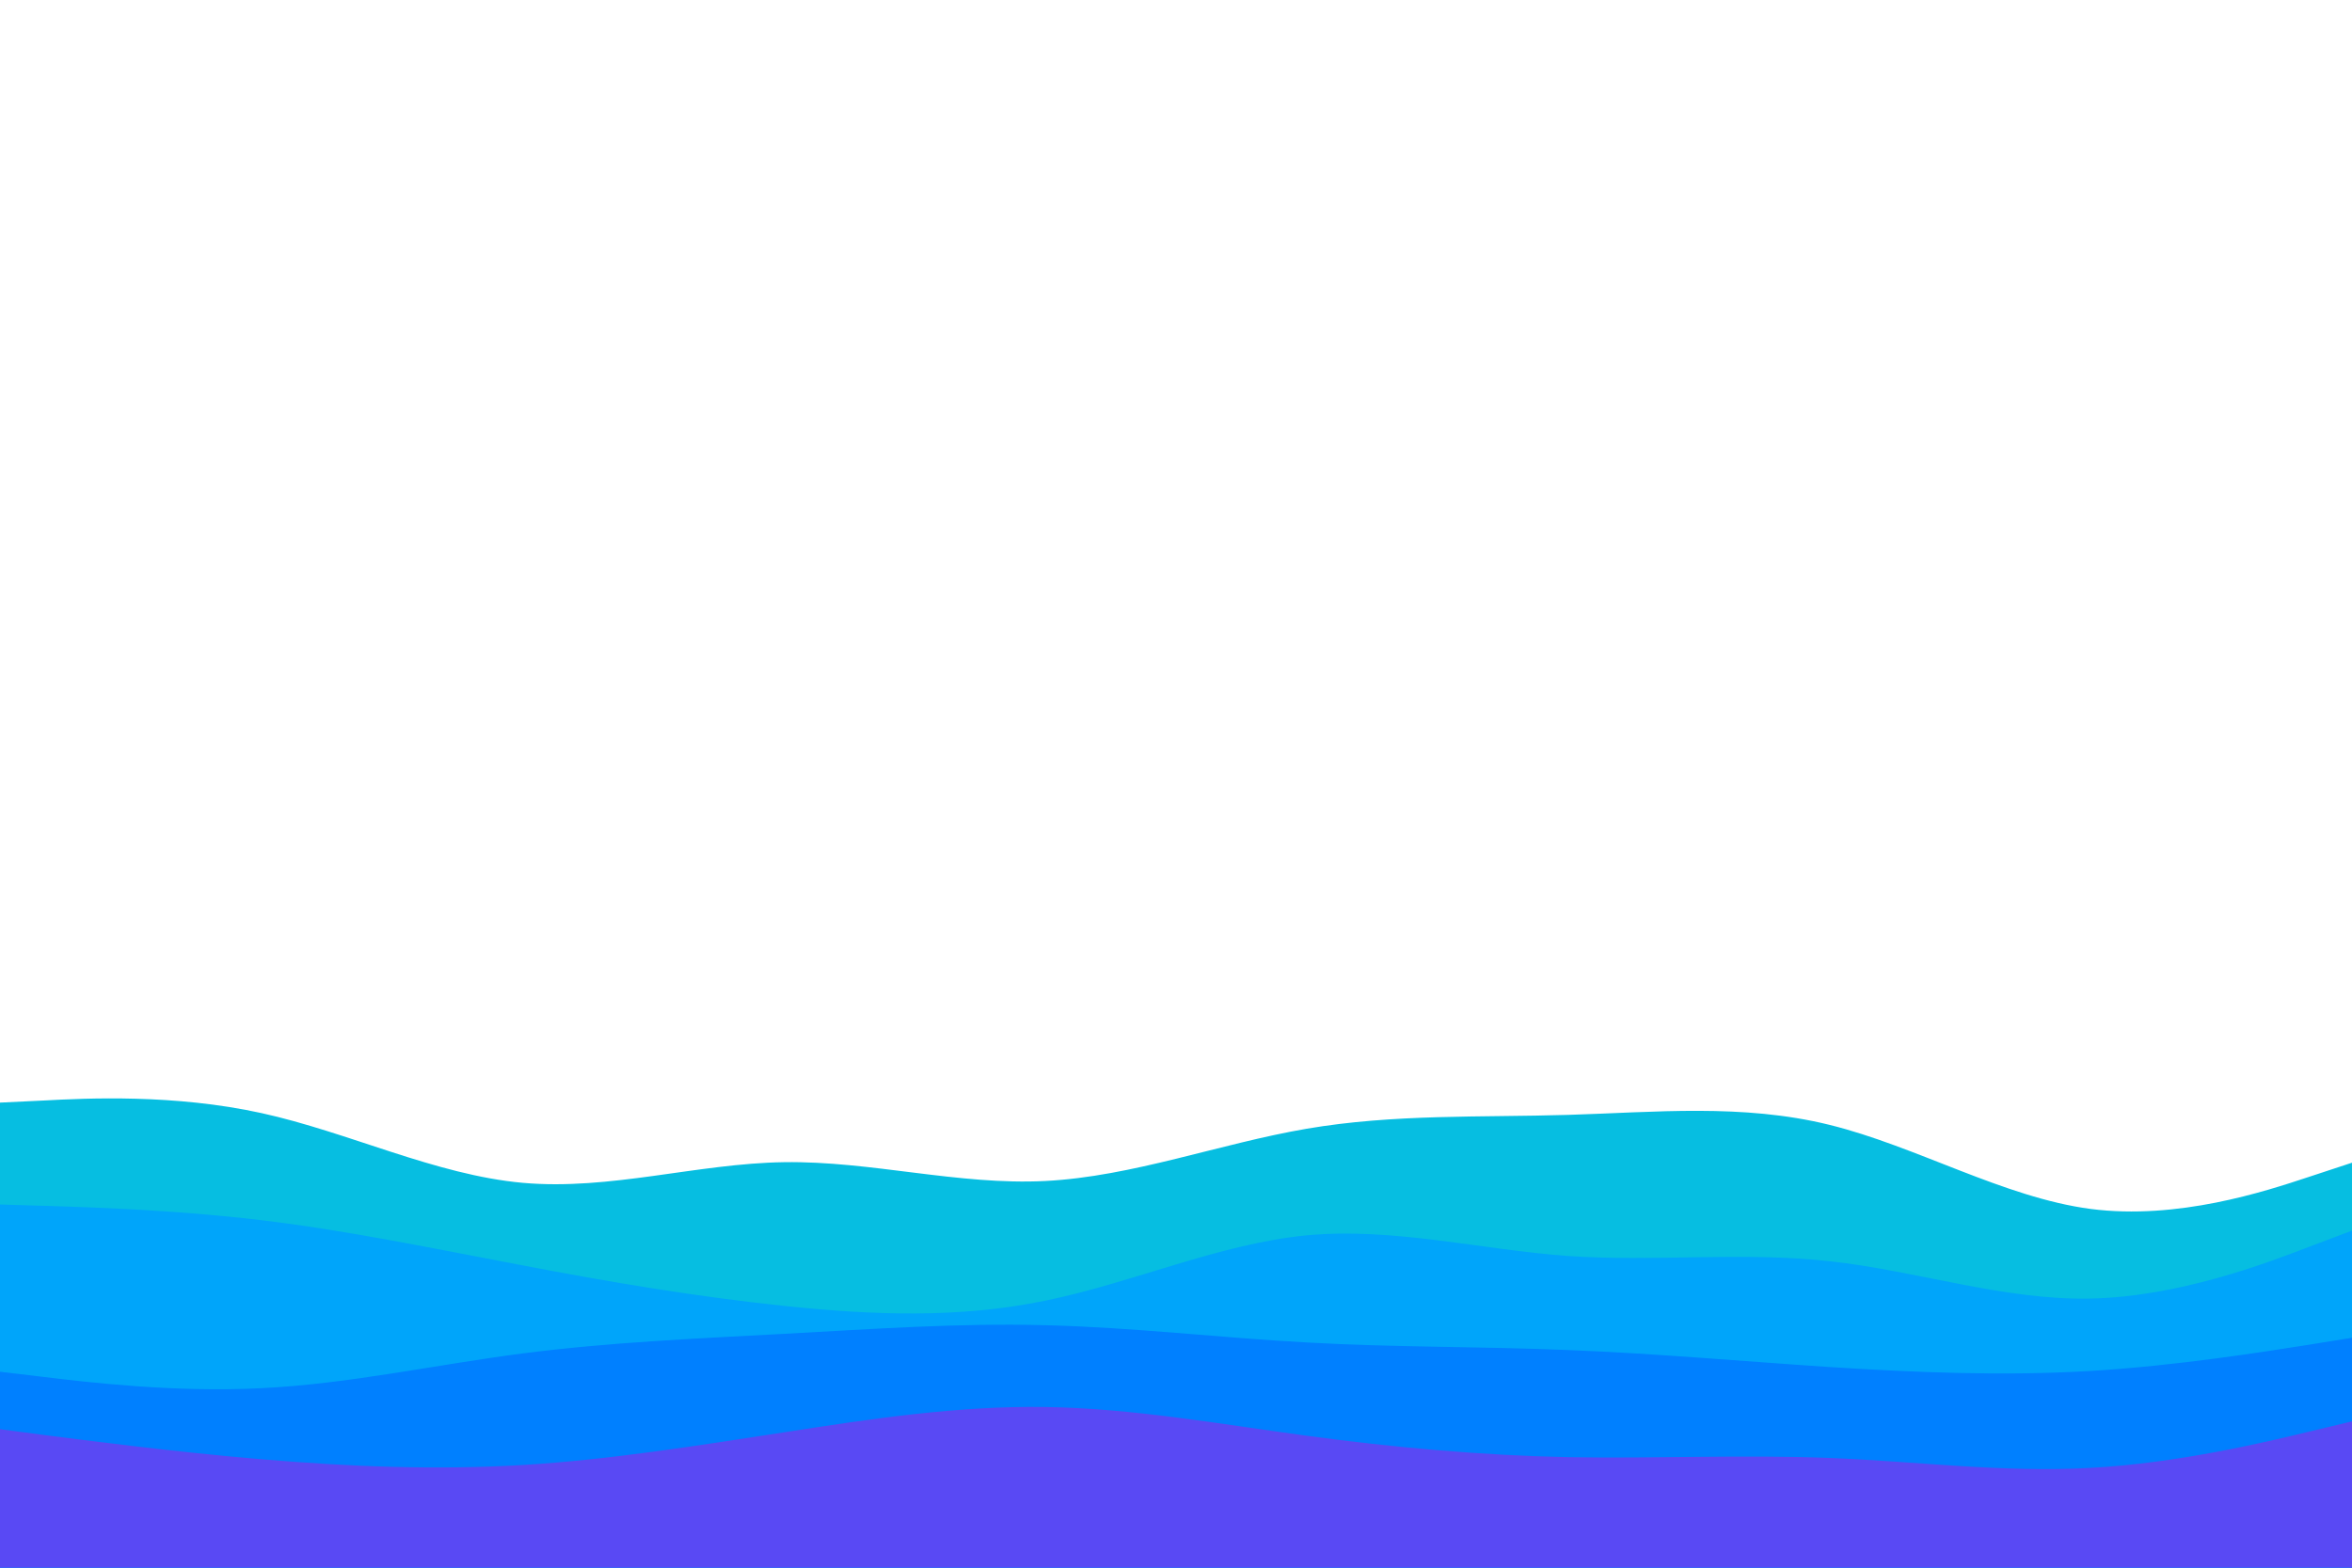 <svg id="visual" viewBox="0 0 900 600" width="900" height="600" xmlns="http://www.w3.org/2000/svg" xmlns:xlink="http://www.w3.org/1999/xlink" version="1.1"><rect x="0" y="0" width="900" height="600" fill="#FFFFFF"></rect><path d="M0 422L16.7 421.2C33.3 420.3 66.7 418.7 100 426C133.3 433.3 166.7 449.7 200 452.7C233.3 455.7 266.7 445.3 300 444.8C333.3 444.3 366.7 453.7 400 452C433.3 450.3 466.7 437.7 500 432C533.3 426.3 566.7 427.7 600 426.7C633.3 425.7 666.7 422.3 700 430.5C733.3 438.7 766.7 458.3 800 462.7C833.3 467 866.7 456 883.3 450.5L900 445L900 601L883.3 601C866.7 601 833.3 601 800 601C766.7 601 733.3 601 700 601C666.7 601 633.3 601 600 601C566.7 601 533.3 601 500 601C466.7 601 433.3 601 400 601C366.7 601 333.3 601 300 601C266.7 601 233.3 601 200 601C166.7 601 133.3 601 100 601C66.7 601 33.3 601 16.7 601L0 601Z" fill="#06bee1"></path><path d="M0 461L16.7 461.5C33.3 462 66.7 463 100 467C133.3 471 166.7 478 200 484.3C233.3 490.7 266.7 496.3 300 499.8C333.3 503.3 366.7 504.7 400 497.8C433.3 491 466.7 476 500 472.8C533.3 469.7 566.7 478.3 600 480.7C633.3 483 666.7 479 700 482.7C733.3 486.3 766.7 497.7 800 497C833.3 496.3 866.7 483.7 883.3 477.3L900 471L900 601L883.3 601C866.7 601 833.3 601 800 601C766.7 601 733.3 601 700 601C666.7 601 633.3 601 600 601C566.7 601 533.3 601 500 601C466.7 601 433.3 601 400 601C366.7 601 333.3 601 300 601C266.7 601 233.3 601 200 601C166.7 601 133.3 601 100 601C66.7 601 33.3 601 16.7 601L0 601Z" fill="#00a5fa"></path><path d="M0 525L16.7 527C33.3 529 66.7 533 100 531.3C133.3 529.7 166.7 522.3 200 518C233.3 513.7 266.7 512.3 300 510.5C333.3 508.7 366.7 506.3 400 507.2C433.3 508 466.7 512 500 513.8C533.3 515.7 566.7 515.3 600 516.7C633.3 518 666.7 521 700 523.2C733.3 525.3 766.7 526.7 800 524.7C833.3 522.7 866.7 517.3 883.3 514.7L900 512L900 601L883.3 601C866.7 601 833.3 601 800 601C766.7 601 733.3 601 700 601C666.7 601 633.3 601 600 601C566.7 601 533.3 601 500 601C466.7 601 433.3 601 400 601C366.7 601 333.3 601 300 601C266.7 601 233.3 601 200 601C166.7 601 133.3 601 100 601C66.7 601 33.3 601 16.7 601L0 601Z" fill="#0080ff"></path><path d="M0 547L16.7 549.2C33.3 551.3 66.7 555.7 100 558.5C133.3 561.3 166.7 562.7 200 560.7C233.3 558.7 266.7 553.3 300 548.2C333.3 543 366.7 538 400 538.5C433.3 539 466.7 545 500 549.5C533.3 554 566.7 557 600 557.7C633.3 558.3 666.7 556.7 700 558C733.3 559.3 766.7 563.7 800 561.8C833.3 560 866.7 552 883.3 548L900 544L900 601L883.3 601C866.7 601 833.3 601 800 601C766.7 601 733.3 601 700 601C666.7 601 633.3 601 600 601C566.7 601 533.3 601 500 601C466.7 601 433.3 601 400 601C366.7 601 333.3 601 300 601C266.7 601 233.3 601 200 601C166.7 601 133.3 601 100 601C66.7 601 33.3 601 16.7 601L0 601Z" fill="#5949f4"></path></svg>